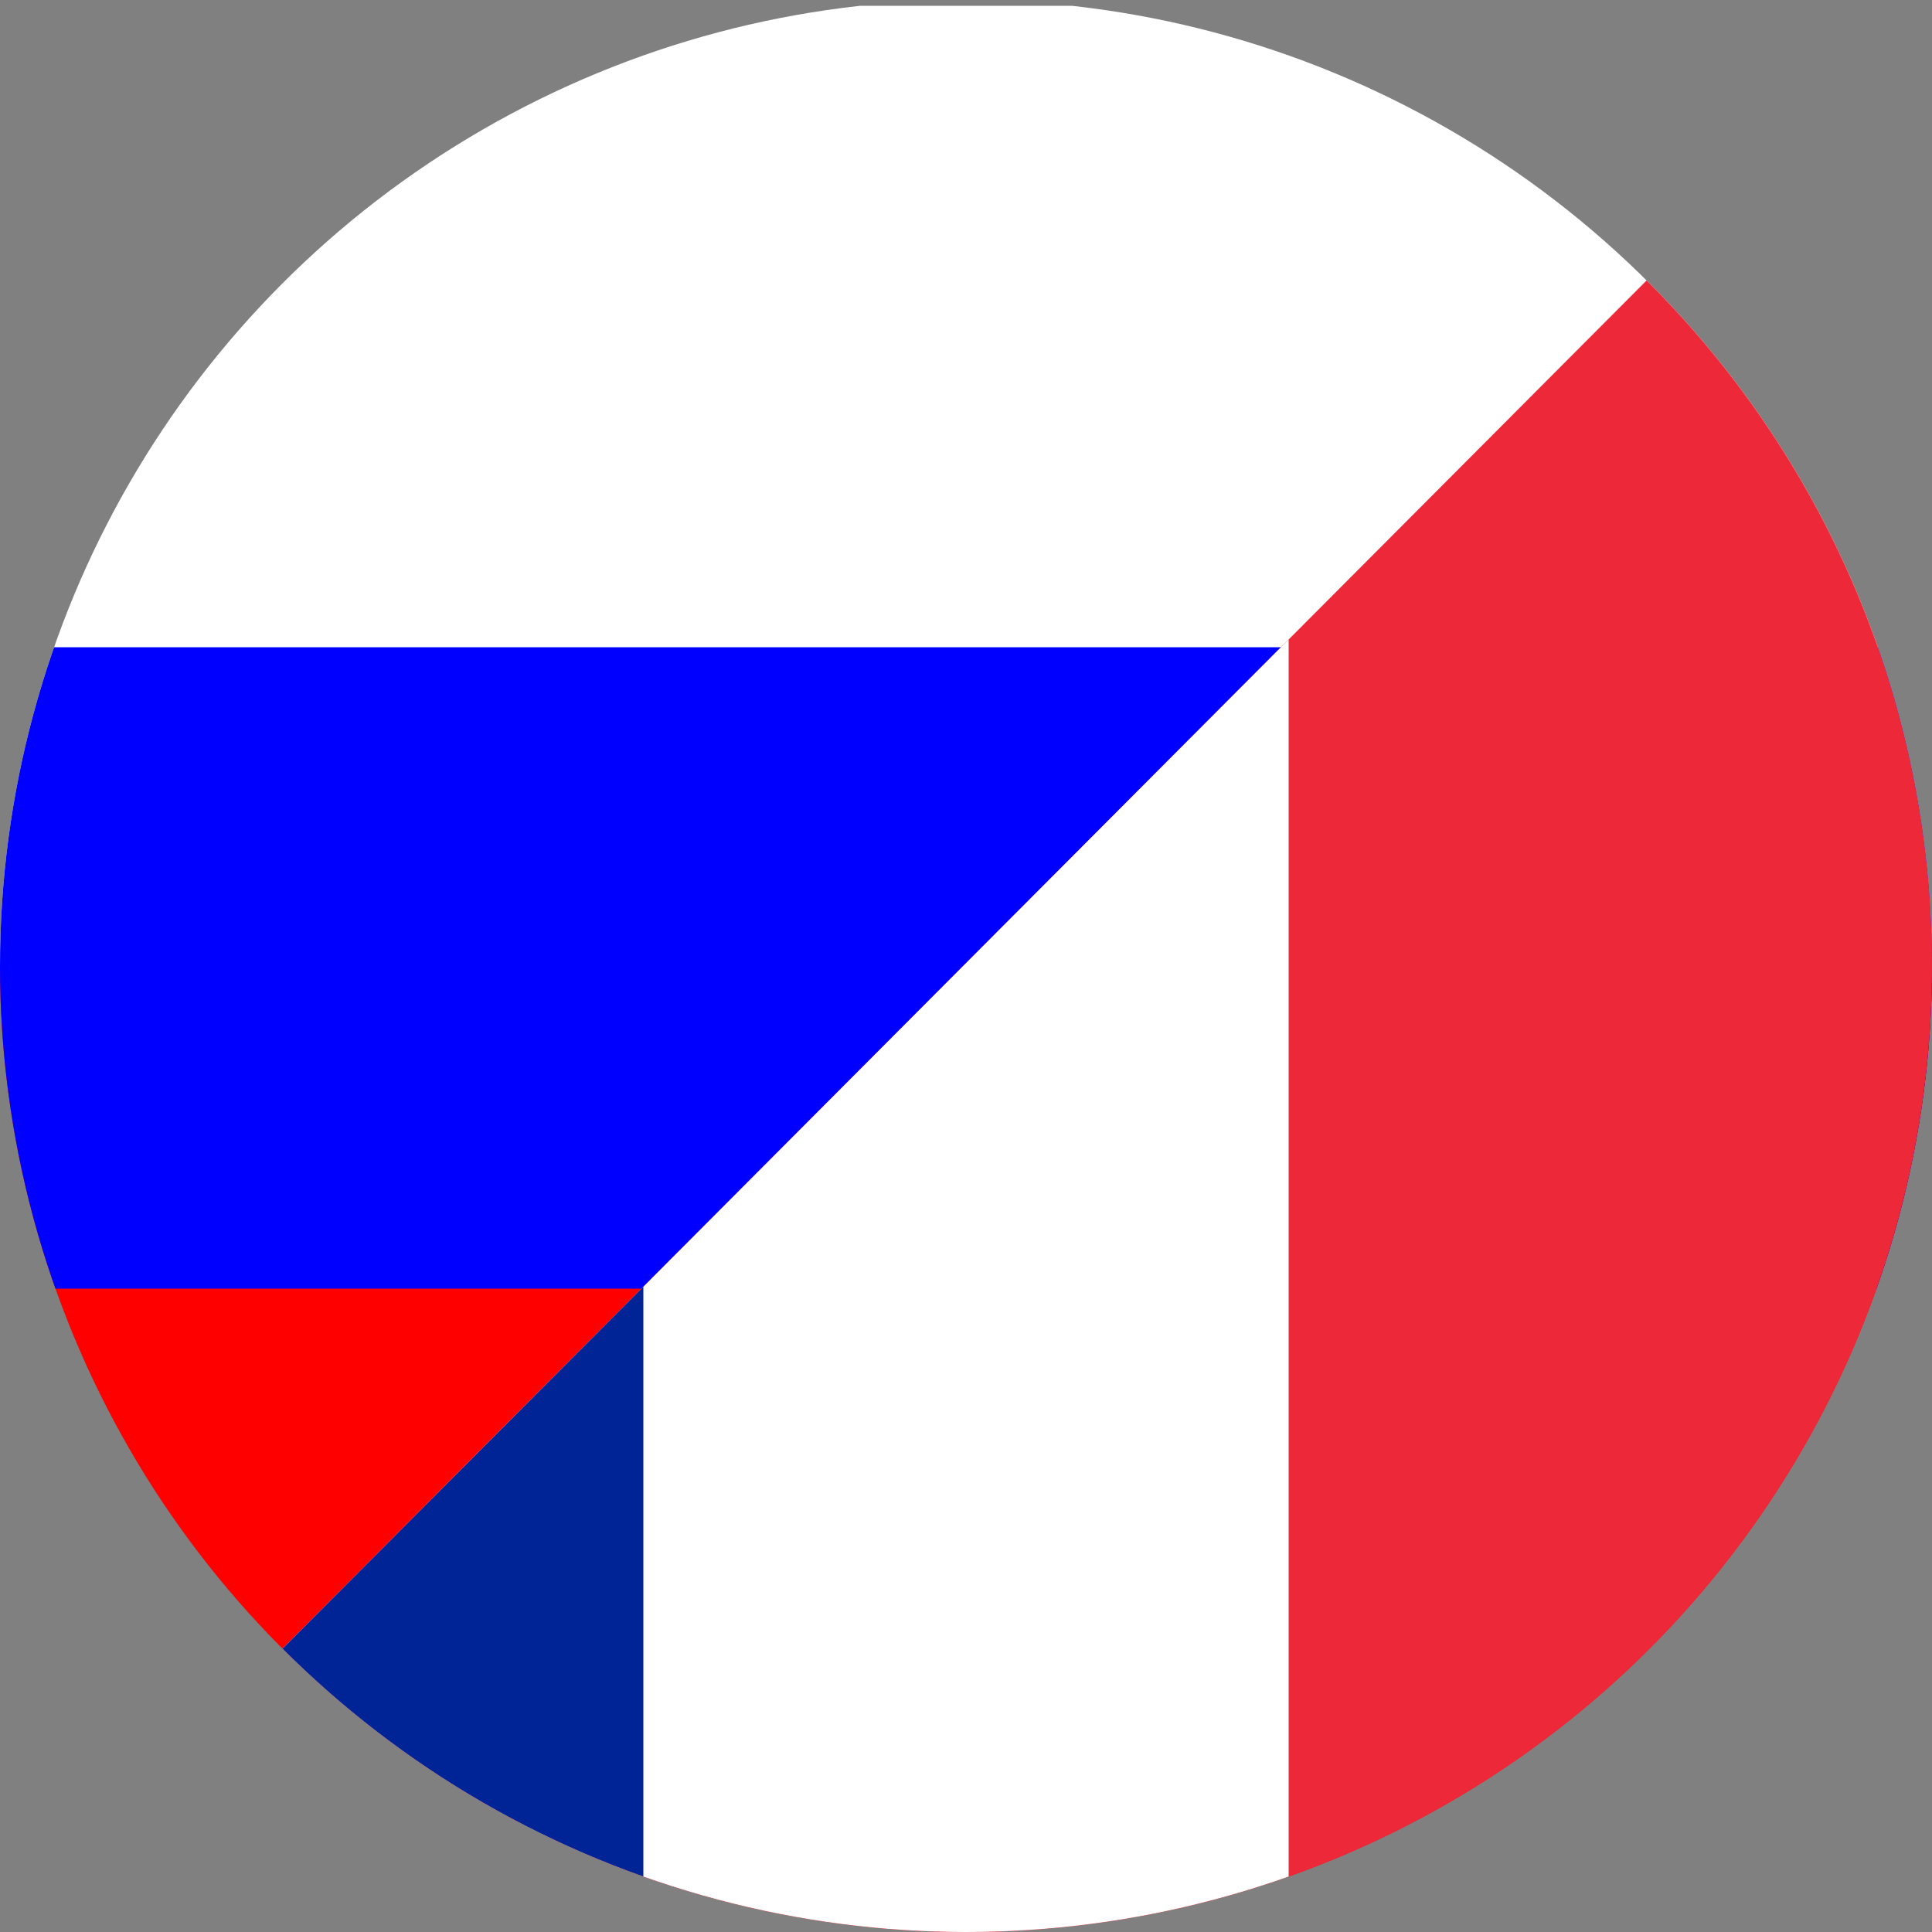 <?xml version="1.0" encoding="utf-8"?>
<!-- Generator: Adobe Illustrator 16.0.3, SVG Export Plug-In . SVG Version: 6.00 Build 0)  -->
<!DOCTYPE svg PUBLIC "-//W3C//DTD SVG 1.1//EN" "http://www.w3.org/Graphics/SVG/1.1/DTD/svg11.dtd">
<svg version="1.1" id="Layer_1" xmlns="http://www.w3.org/2000/svg" xmlns:xlink="http://www.w3.org/1999/xlink" x="0px" y="0px"
	 width="50px" height="50px" viewBox="0 0 50 50" enable-background="new 0 0 50 50" xml:space="preserve">
<rect x="0" y="0" width="50" height="50" fill="#808080" stroke="none"/>
<g>
	<defs>
		<circle id="SVGID_1_RF" cx="25" cy="25" r="25"/>
	</defs>
	<clipPath id="SVGID_2_RF">
		<use xlink:href="#SVGID_1_RF"  overflow="visible"/>
	</clipPath>
	<g clip-path="url(#SVGID_2_RF)">
		<rect x="-13" y="0.15" fill="#FFFFFF" width="74.8" height="24.95"/>
		<rect x="-13" y="25.05" fill="#FF0000" width="74.8" height="24.95"/>
		<rect x="-13" y="16.75" fill="#0000FF" width="74.8" height="16.6"/>
	</g>
	<g clip-path="url(#SVGID_2_RF)">
		<defs>
			<polygon id="SVGID_3_RF" points="50,-0.15 0,50 50.772,50 			"/>
		</defs>
		<clipPath id="SVGID_4_RF">
			<use xlink:href="#SVGID_3_RF"  overflow="visible"/>
		</clipPath>
		<g clip-path="url(#SVGID_4_RF)">
			<rect y="-0.15" fill="#ED2939" width="50" height="50.15"/>
			<rect y="-0.15" fill="#FFFFFF" width="33.35" height="50.15"/>
			<rect y="-0.15" fill="#002395" width="16.65" height="50.15"/>
		</g>
	</g>
</g>
</svg>
